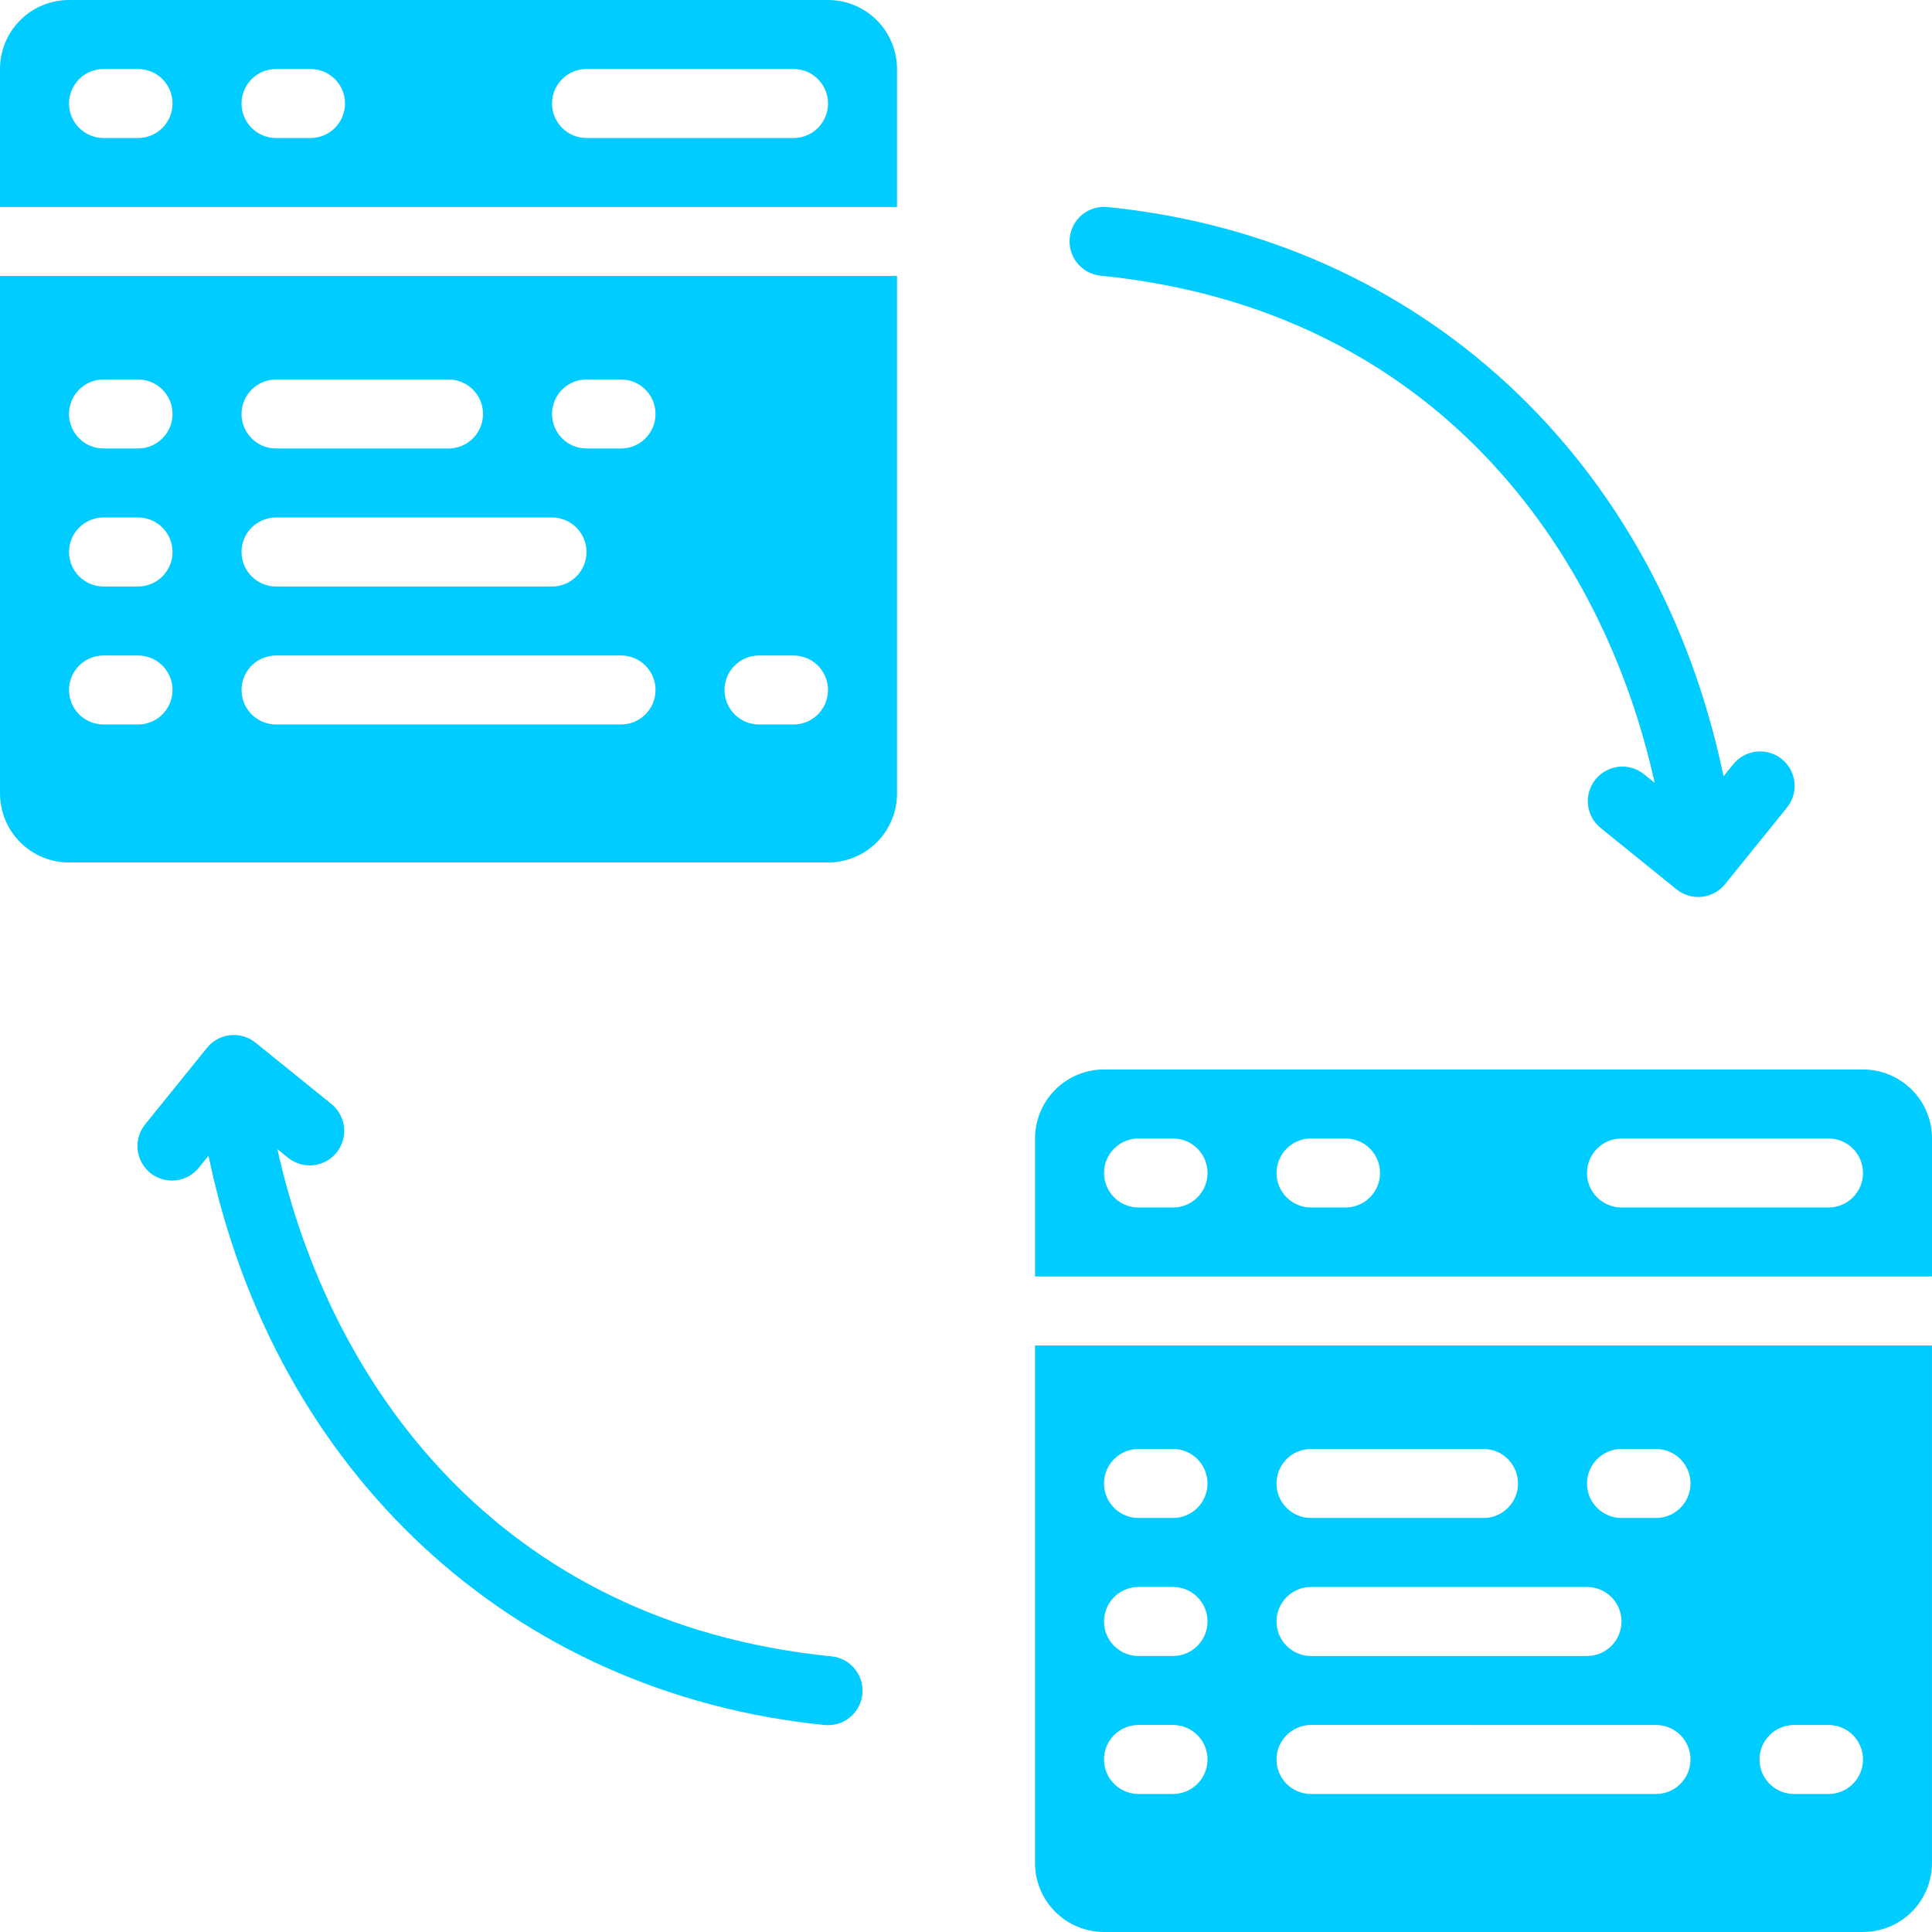 <?xml version="1.0" encoding="UTF-8" standalone="no"?>
<svg
   xmlns:dc="http://purl.org/dc/elements/1.1/"
   xmlns:cc="http://creativecommons.org/ns#"
   xmlns:rdf="http://www.w3.org/1999/02/22-rdf-syntax-ns#"
   xmlns:svg="http://www.w3.org/2000/svg"
   xmlns="http://www.w3.org/2000/svg"
   xmlns:sodipodi="http://sodipodi.sourceforge.net/DTD/sodipodi-0.dtd"
   xmlns:inkscape="http://www.inkscape.org/namespaces/inkscape"
   width="442.01pt"
   height="442.005pt"
   version="1.1"
   viewBox="0 0 442.01 442.005"
   id="svg16"
   sodipodi:docname="refactoring.svg"
   inkscape:version="1.0.2 (e86c870879, 2021-01-15)">
  <defs
     id="defs20" />
  <sodipodi:namedview
     pagecolor="#ffffff"
     bordercolor="#666666"
     borderopacity="1"
     objecttolerance="10"
     gridtolerance="10"
     guidetolerance="10"
     inkscape:pageopacity="0"
     inkscape:pageshadow="2"
     inkscape:window-width="640"
     inkscape:window-height="480"
     id="namedview18"
     showgrid="false"
     inkscape:zoom="0.88663564"
     inkscape:cx="294.68"
     inkscape:cy="294.67333"
     inkscape:current-layer="svg16" />
  <g
     id="g14"
     transform="translate(-154.99,-154.995)"
     style="fill:#00ccff">
    <path
       d="m 597,415.46 c 0,-4.184 -1.66,-8.199 -4.621,-11.16 -2.961,-2.961 -6.977,-4.625 -11.164,-4.625 h -173.64 c -4.188,0 -8.203,1.664 -11.164,4.625 -2.961,2.961 -4.621,6.977 -4.621,11.16 v 31.57 l 205.21,0.004 z m -173.64,15.789 h -7.894 c -4.359,0 -7.891,-3.535 -7.891,-7.894 0,-4.359 3.531,-7.894 7.891,-7.894 h 7.894 c 4.359,0 7.894,3.535 7.894,7.894 0,4.359 -3.535,7.894 -7.894,7.894 z m 39.465,0 h -7.894 c -4.356,0 -7.891,-3.535 -7.891,-7.894 0,-4.359 3.535,-7.894 7.891,-7.894 h 7.894 c 4.359,0 7.894,3.535 7.894,7.894 0,4.359 -3.535,7.894 -7.894,7.894 z m 110.5,0 h -47.359 c -4.359,0 -7.894,-3.535 -7.894,-7.894 0,-4.359 3.535,-7.894 7.894,-7.894 h 47.359 c 4.359,0 7.891,3.535 7.891,7.894 0,4.359 -3.531,7.894 -7.891,7.894 z"
       id="path2"
       style="fill:#00ccff" />
    <path
       d="m 407.57,597 h 173.64 c 4.188,0 8.203,-1.66 11.164,-4.621 2.961,-2.961 4.621,-6.977 4.621,-11.164 v -118.39 h -205.21 v 118.39 c 0,4.188 1.66,8.203 4.621,11.164 2.961,2.961 6.977,4.621 11.164,4.621 z m 157.86,-47.359 h 7.894 v 0.004 c 4.359,0 7.891,3.531 7.891,7.891 0,4.359 -3.531,7.894 -7.891,7.894 H 565.43 c -4.359,0 -7.894,-3.535 -7.894,-7.894 0,-4.359 3.535,-7.891 7.894,-7.891 z m -39.465,-63.145 h 7.894 v 0.004 c 4.359,0 7.891,3.535 7.891,7.894 0,4.356 -3.531,7.891 -7.891,7.891 h -7.894 c -4.359,0 -7.894,-3.535 -7.894,-7.891 0,-4.359 3.535,-7.894 7.894,-7.894 z m -71.039,0 h 39.465 l 0.004,0.004 c 4.356,0 7.891,3.535 7.891,7.894 0,4.356 -3.535,7.891 -7.891,7.891 h -39.469 c -4.356,0 -7.891,-3.535 -7.891,-7.891 0,-4.359 3.535,-7.894 7.891,-7.894 z m 0,31.57 h 63.145 v 0.004 c 4.359,0 7.894,3.535 7.894,7.894 0,4.359 -3.535,7.894 -7.894,7.894 h -63.145 c -4.356,0 -7.891,-3.535 -7.891,-7.894 0,-4.359 3.535,-7.894 7.891,-7.894 z m 0,31.57 78.934,0.008 c 4.359,0 7.891,3.531 7.891,7.891 0,4.359 -3.531,7.894 -7.891,7.894 h -78.934 c -4.356,0 -7.891,-3.535 -7.891,-7.894 0,-4.359 3.535,-7.891 7.891,-7.891 z m -39.465,-63.145 h 7.894 v 0.008 c 4.359,0 7.894,3.535 7.894,7.894 0,4.356 -3.535,7.891 -7.894,7.891 h -7.894 c -4.359,0 -7.891,-3.535 -7.891,-7.891 0,-4.359 3.531,-7.894 7.891,-7.894 z m 0,31.57 h 7.894 v 0.008 c 4.359,0 7.894,3.535 7.894,7.894 0,4.359 -3.535,7.894 -7.894,7.894 h -7.894 c -4.359,0 -7.891,-3.535 -7.891,-7.894 0,-4.359 3.531,-7.894 7.891,-7.894 z m 0,31.57 h 7.894 v 0.012 c 4.359,0 7.894,3.531 7.894,7.891 0,4.359 -3.535,7.894 -7.894,7.894 h -7.894 c -4.359,0 -7.891,-3.535 -7.891,-7.894 0,-4.359 3.531,-7.891 7.891,-7.891 z"
       id="path4"
       style="fill:#00ccff" />
    <path
       d="m 360.21,170.78 c 0,-4.184 -1.664,-8.199 -4.625,-11.16 -2.957,-2.961 -6.973,-4.625 -11.16,-4.625 h -173.65 c -4.184,0 -8.199,1.664 -11.16,4.625 -2.961,2.961 -4.625,6.977 -4.625,11.16 v 31.574 h 205.22 z m -173.64,15.789 h -7.894 c -4.359,0 -7.894,-3.535 -7.894,-7.894 0,-4.359 3.535,-7.894 7.894,-7.894 h 7.894 c 4.359,0 7.891,3.535 7.891,7.894 0,4.359 -3.531,7.894 -7.891,7.894 z m 39.465,0 h -7.894 c -4.359,0 -7.891,-3.535 -7.891,-7.894 0,-4.359 3.531,-7.894 7.891,-7.894 h 7.894 c 4.359,0 7.891,3.535 7.891,7.894 0,4.359 -3.531,7.894 -7.891,7.894 z m 110.5,0 H 289.18 c -4.359,0 -7.894,-3.535 -7.894,-7.894 0,-4.359 3.535,-7.894 7.894,-7.894 h 47.359 -0.004 c 4.359,0 7.894,3.535 7.894,7.894 0,4.359 -3.535,7.894 -7.894,7.894 z"
       id="path6"
       style="fill:#00ccff" />
    <path
       d="m 170.78,352.32 h 173.65 c 4.188,0 8.203,-1.664 11.16,-4.625 2.961,-2.961 4.625,-6.977 4.625,-11.164 v -118.39 h -205.22 v 118.39 c 0,4.188 1.664,8.203 4.625,11.164 2.961,2.961 6.977,4.625 11.16,4.625 z m 157.86,-47.359 h 7.894 c 4.359,0 7.894,3.535 7.894,7.891 0,4.359 -3.535,7.894 -7.894,7.894 h -7.891 c -4.359,0 -7.894,-3.535 -7.894,-7.894 0,-4.356 3.535,-7.891 7.894,-7.891 z m -39.465,-63.145 h 7.894 c 4.359,0 7.894,3.535 7.894,7.894 0,4.359 -3.535,7.891 -7.894,7.891 h -7.891 c -4.359,0 -7.894,-3.531 -7.894,-7.891 0,-4.359 3.535,-7.894 7.894,-7.894 z m -71.039,0 h 39.469 c 4.359,0 7.894,3.535 7.894,7.894 0,4.359 -3.535,7.891 -7.894,7.891 H 218.14 c -4.359,0 -7.891,-3.531 -7.891,-7.891 0,-4.359 3.531,-7.894 7.891,-7.894 z m 0,31.57 h 63.148 c 4.359,0 7.894,3.535 7.894,7.894 0,4.359 -3.535,7.894 -7.894,7.894 h -63.145 c -4.359,0 -7.891,-3.535 -7.891,-7.894 0,-4.359 3.531,-7.894 7.891,-7.894 z m 0,31.57 78.934,0.004 c 4.359,0 7.894,3.535 7.894,7.891 0,4.359 -3.535,7.894 -7.894,7.894 h -78.93 c -4.359,0 -7.891,-3.535 -7.891,-7.894 0,-4.356 3.531,-7.891 7.891,-7.891 z m -39.461,-63.141 h 7.894 c 4.359,0 7.891,3.535 7.891,7.894 0,4.359 -3.531,7.891 -7.891,7.891 h -7.894 c -4.359,0 -7.894,-3.531 -7.894,-7.891 0,-4.359 3.535,-7.894 7.894,-7.894 z m 0,31.57 h 7.894 c 4.359,0 7.891,3.535 7.891,7.894 0,4.359 -3.531,7.894 -7.891,7.894 h -7.894 c -4.359,0 -7.894,-3.535 -7.894,-7.894 0,-4.359 3.535,-7.894 7.894,-7.894 z m 0,31.57 7.894,0.004 c 4.359,0 7.891,3.535 7.891,7.891 0,4.359 -3.531,7.894 -7.891,7.894 h -7.894 c -4.359,0 -7.894,-3.535 -7.894,-7.894 0,-4.356 3.535,-7.891 7.894,-7.891 z"
       id="path8"
       style="fill:#00ccff" />
    <path
       d="m 520.01,333.32 c -1.316,1.629 -1.934,3.715 -1.711,5.797 0.219,2.082 1.258,3.992 2.891,5.309 l 17.363,14.035 c 3.391,2.738 8.355,2.211 11.098,-1.18 l 14.035,-17.363 h -0.004 c 1.383,-1.617 2.051,-3.727 1.852,-5.848 -0.195,-2.117 -1.238,-4.066 -2.891,-5.406 -1.656,-1.336 -3.777,-1.953 -5.891,-1.703 -2.113,0.25 -4.039,1.34 -5.336,3.027 l -2.109,2.606 c -15.043,-72.379 -69.301,-123.04 -140.94,-130.23 h 0.004 c -4.336,-0.438 -8.207,2.727 -8.645,7.062 -0.434,4.34 2.727,8.207 7.066,8.645 76.617,7.664 115.06,62.969 126.76,116.03 l -2.438,-1.973 h -0.004 c -1.629,-1.316 -3.715,-1.93 -5.801,-1.703 -2.082,0.227 -3.992,1.27 -5.305,2.902 z"
       id="path10"
       style="fill:#00ccff" />
    <path
       d="m 231.99,418.68 c 1.32,-1.629 1.934,-3.715 1.715,-5.797 -0.223,-2.082 -1.262,-3.992 -2.891,-5.309 l -17.363,-14.035 c -3.391,-2.738 -8.359,-2.211 -11.098,1.176 l -14.035,17.363 v 0.004 c -1.379,1.617 -2.047,3.727 -1.852,5.844 0.199,2.121 1.242,4.07 2.894,5.406 1.652,1.34 3.777,1.953 5.891,1.707 2.113,-0.25 4.035,-1.344 5.332,-3.027 l 2.109,-2.606 c 15.051,72.371 69.309,123.04 140.95,130.24 0.277,0 0.535,0.039 0.789,0.039 4.207,0 7.672,-3.297 7.883,-7.5 0.211,-4.199 -2.91,-7.828 -7.094,-8.246 -76.617,-7.664 -115.06,-62.969 -126.76,-116.03 l 2.438,1.973 c 1.633,1.312 3.719,1.922 5.801,1.695 2.082,-0.227 3.988,-1.27 5.297,-2.902 z"
       id="path12"
       style="fill:#00ccff" />
  </g>
</svg>
